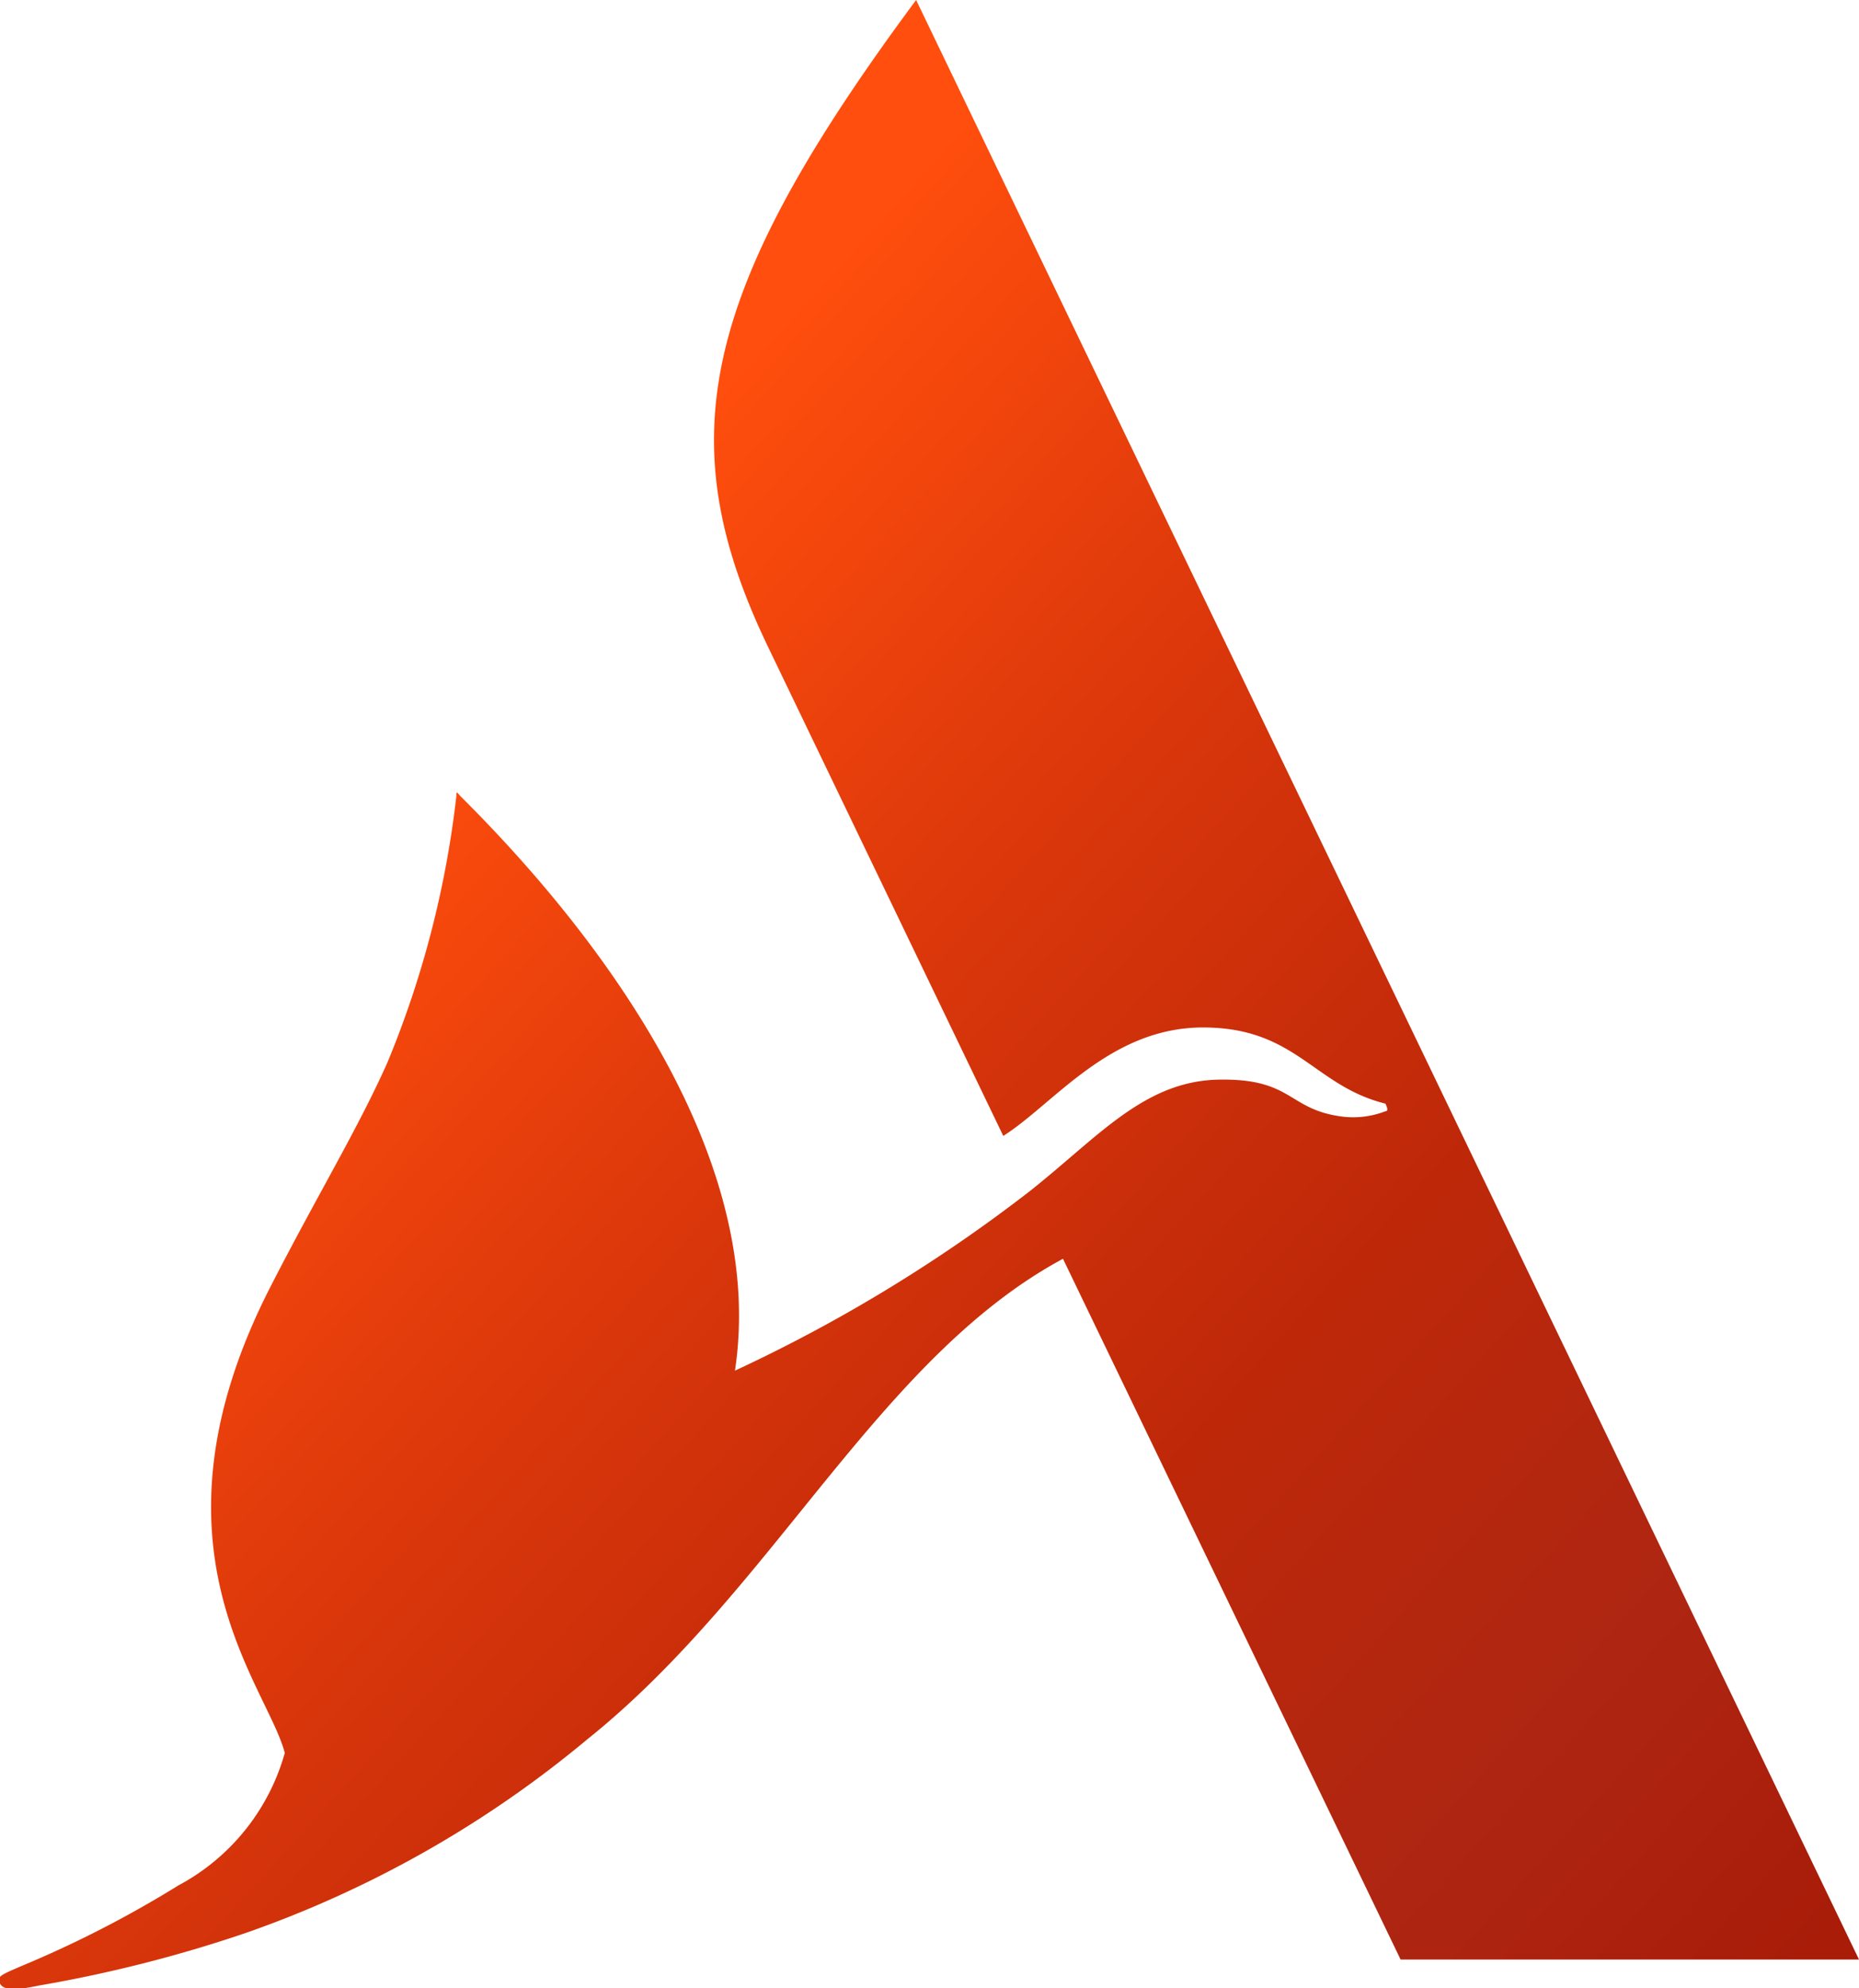 <svg xmlns="http://www.w3.org/2000/svg" xmlns:xlink="http://www.w3.org/1999/xlink" viewBox="0 0 27.09 28.97"><defs><style>.cls-1{fill:url(#Dégradé_sans_nom_6);}</style><linearGradient id="Dégradé_sans_nom_6" x1="-284.24" y1="421.44" x2="-283.53" y2="420.77" gradientTransform="matrix(27.09, 0, 0, -28.97, 7704.54, 12221.32)" gradientUnits="userSpaceOnUse"><stop offset="0" stop-color="#ff4e0d"/><stop offset="0.3" stop-color="#d9360b"/><stop offset="0.57" stop-color="#be2809"/><stop offset="0.81" stop-color="#ae2612"/><stop offset="1" stop-color="#a81c08"/></linearGradient></defs><g id="Calque_2" data-name="Calque 2"><g id="Calque_1-2" data-name="Calque 1"><path class="cls-1" d="M27.09,28.55H20.41L15.49,18.34c-2.69,1.45-4.22,4.83-6.93,7a16,16,0,0,1-5,2.83,19.71,19.71,0,0,1-3,.76C.23,29,.05,29,0,28.9s0-.12.3-.25a16.08,16.08,0,0,0,2.3-1.18,3.15,3.15,0,0,0,1.55-1.93c-.26-1-2.14-3-.22-6.77.69-1.35,1.29-2.33,1.72-3.3a14.37,14.37,0,0,0,1-3.87c0-.07,0-.07.06,0,1,1,4.56,4.67,4,8.37A22.5,22.5,0,0,0,15,17.36c1-.79,1.67-1.61,2.76-1.63s1,.44,1.81.54a1.3,1.3,0,0,0,.62-.08c.06,0,0-.1,0-.11-1.05-.26-1.3-1.11-2.66-1.11s-2.18,1.12-2.91,1.58L11.19,9.42c-1.44-3-1-5.16,2.16-9.42L27.09,28.55Z"/></g></g></svg>